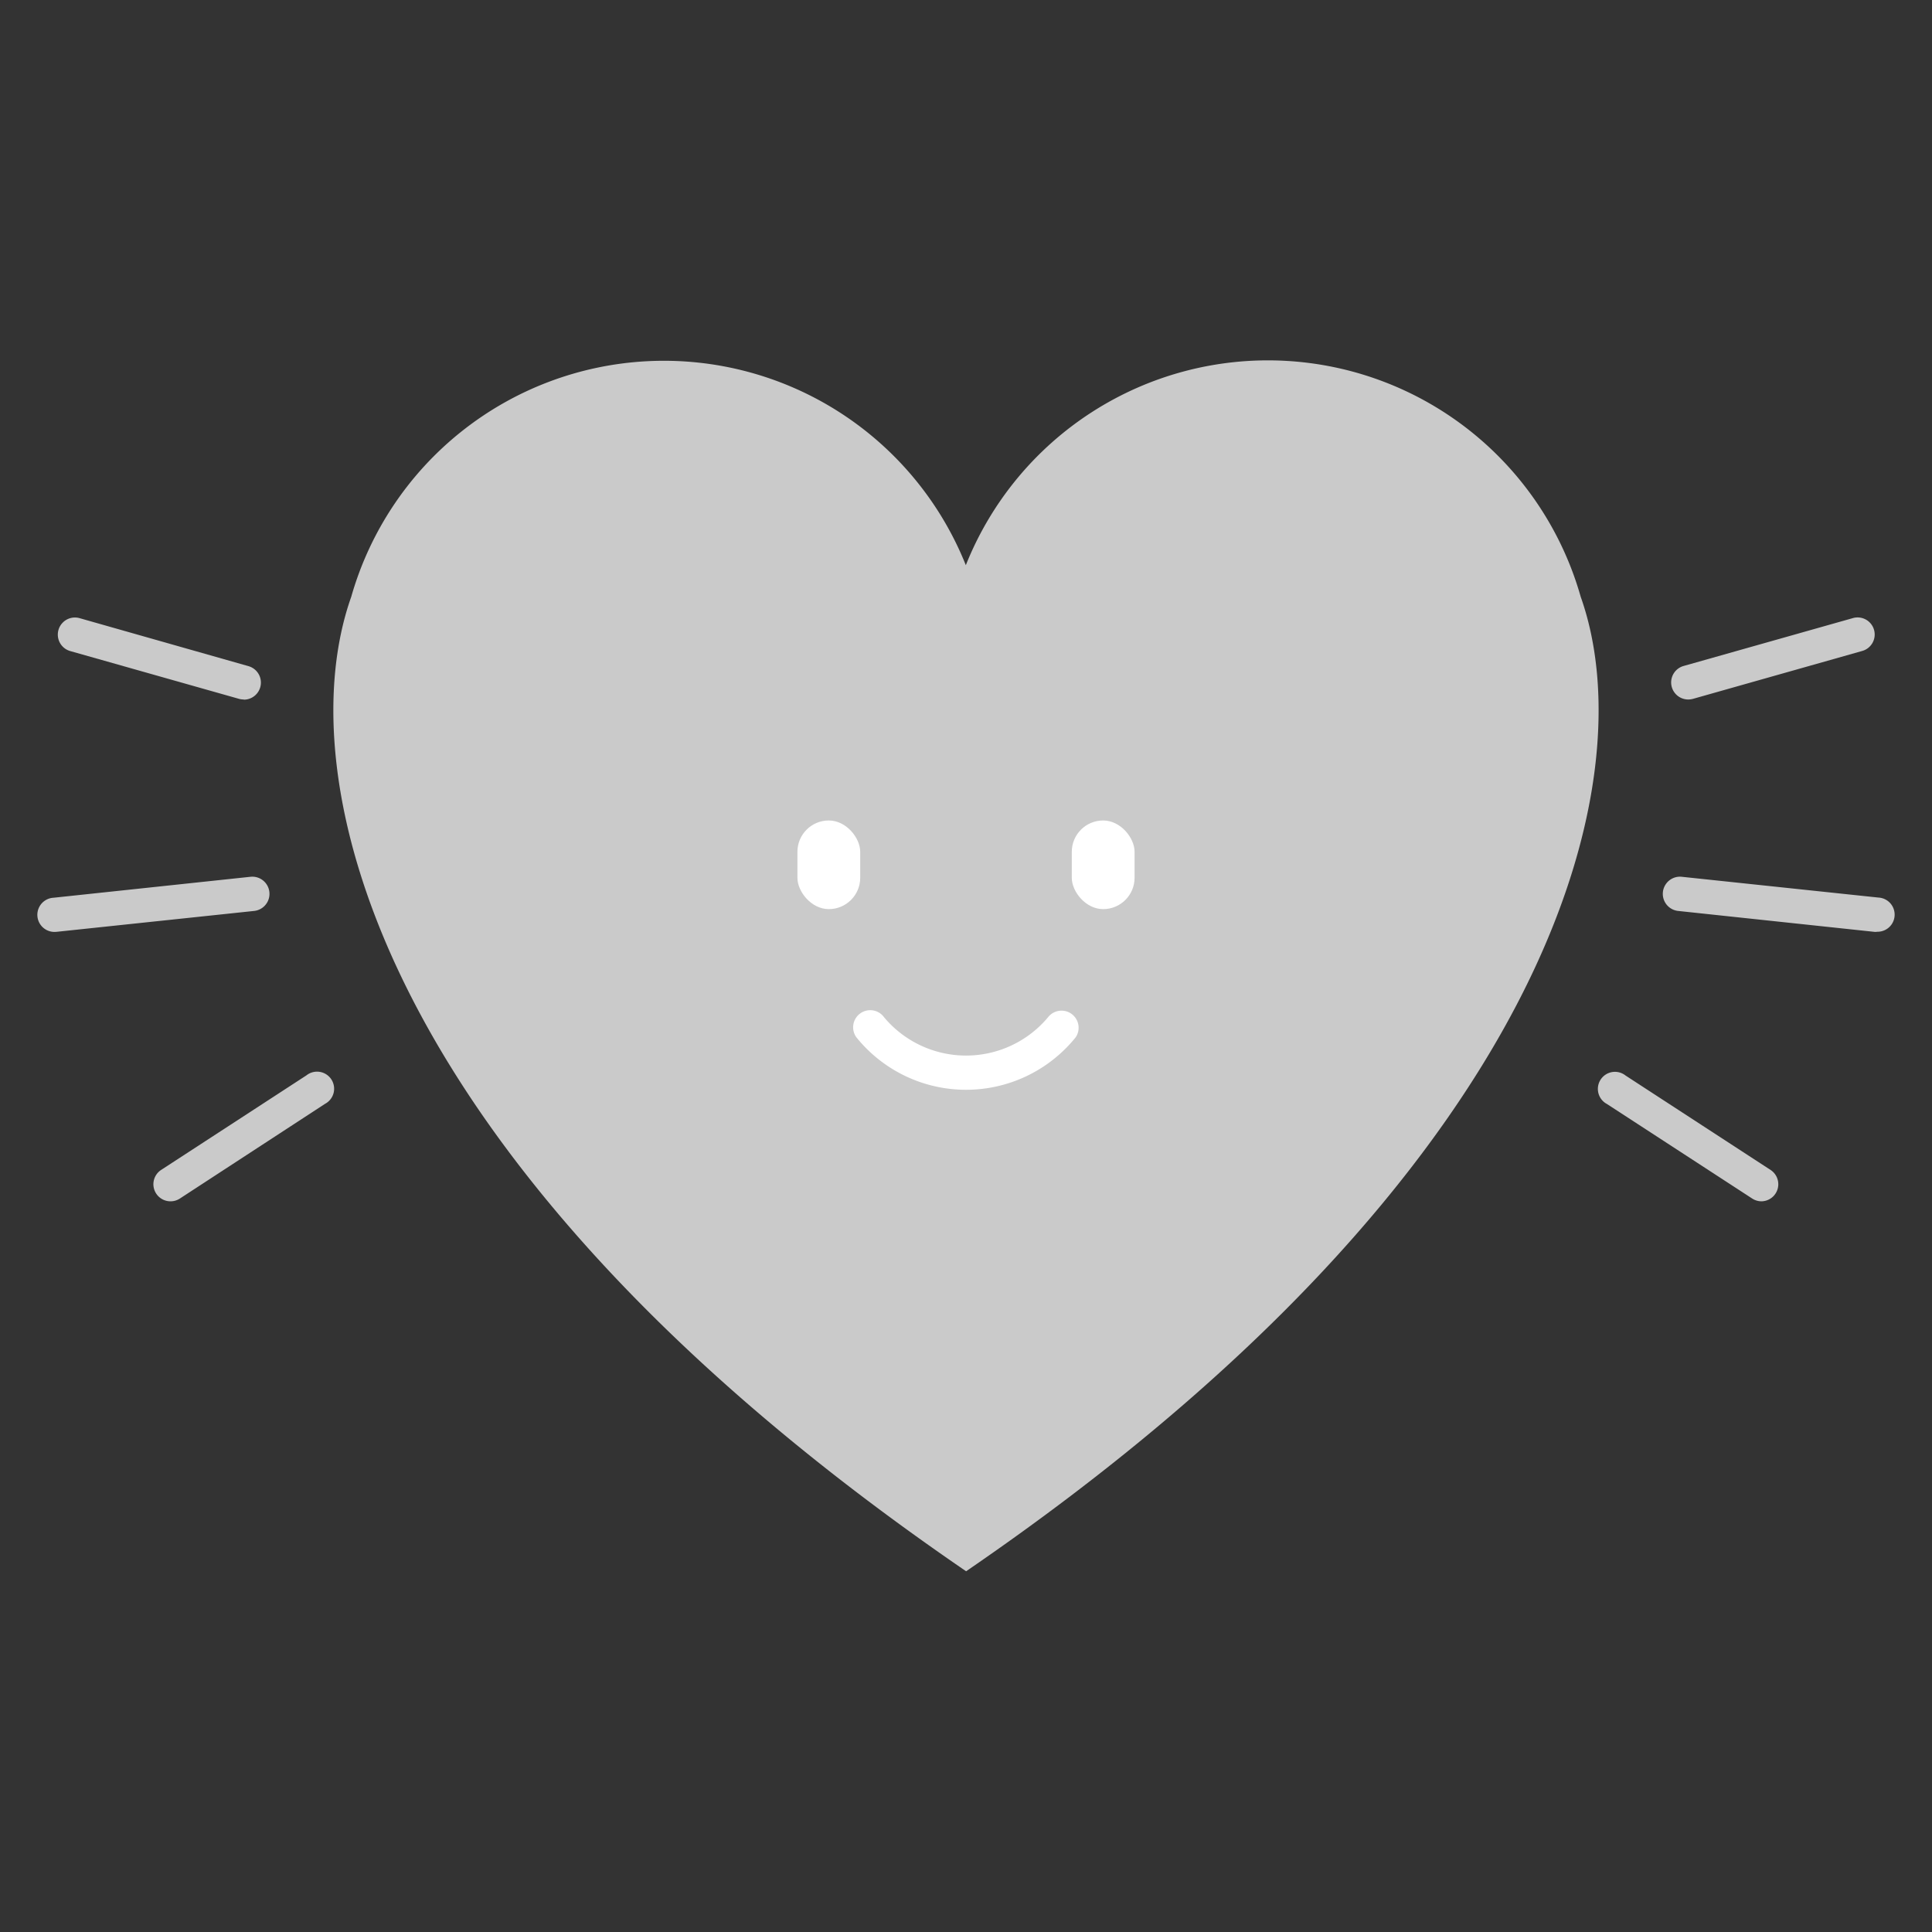 <svg xmlns="http://www.w3.org/2000/svg" viewBox="0 0 339.34 339.34"><rect x="0" y="0" width="339.34" height="339.34" fill="#333333" stroke="none"/><defs><style>.cls-1,.cls-3{fill:#fff;}.cls-1{opacity:0;}.cls-2{fill:#cacaca;}</style></defs><g id="Layer_2" data-name="Layer 2"><g id="Layer_1-2" data-name="Layer 1"><rect class="cls-1" width="339.34" height="339.34"/><path class="cls-2" d="M277.64,104.83h0a57.11,57.11,0,0,0-108-5.56,57.11,57.11,0,0,0-107.95,5.56h0c-11.35,32,4.46,100.28,108,171.15h0C273.18,205.11,289,136.78,277.64,104.83Z"/><rect class="cls-3" x="140.06" y="144.11" width="11.03" height="15.57" rx="5.51"/><rect class="cls-3" x="188.26" y="144.11" width="11.03" height="15.57" rx="5.51" transform="translate(387.54 303.79) rotate(180)"/><path class="cls-3" d="M152.84,177.43a3,3,0,0,1,2.43,1.23,18.77,18.77,0,0,0,28.82,0,3,3,0,0,1,4.84,3.54,24.73,24.73,0,0,1-38.51,0,3,3,0,0,1,.66-4.19A3,3,0,0,1,152.84,177.43Z"/><path class="cls-2" d="M9.72,163.68a3,3,0,0,1-.31-6L44,154a3,3,0,1,1,.63,6L10,163.66Z"/><path class="cls-2" d="M42.81,122.86a3.36,3.36,0,0,1-.82-.11l-29.67-8.4A3,3,0,0,1,14,108.58L43.63,117a3,3,0,0,1-.82,5.89Z"/><path class="cls-2" d="M29.94,211a3,3,0,0,1-1.64-5.51l25.52-16.61a3,3,0,1,1,3.27,5L31.57,210.53A3,3,0,0,1,29.94,211Z"/><path class="cls-2" d="M329.62,163.68l-.32,0L294.76,160a3,3,0,1,1,.63-6l34.54,3.65a3,3,0,0,1-.31,6Z"/><path class="cls-2" d="M296.53,122.86a3,3,0,0,1-.81-5.89l29.67-8.39a3,3,0,1,1,1.64,5.77l-29.68,8.4A3.3,3.3,0,0,1,296.53,122.86Z"/><path class="cls-2" d="M309.4,211a3,3,0,0,1-1.63-.48l-25.52-16.61a3,3,0,1,1,3.27-5L311,205.5A3,3,0,0,1,309.4,211Z"/></g></g></svg>